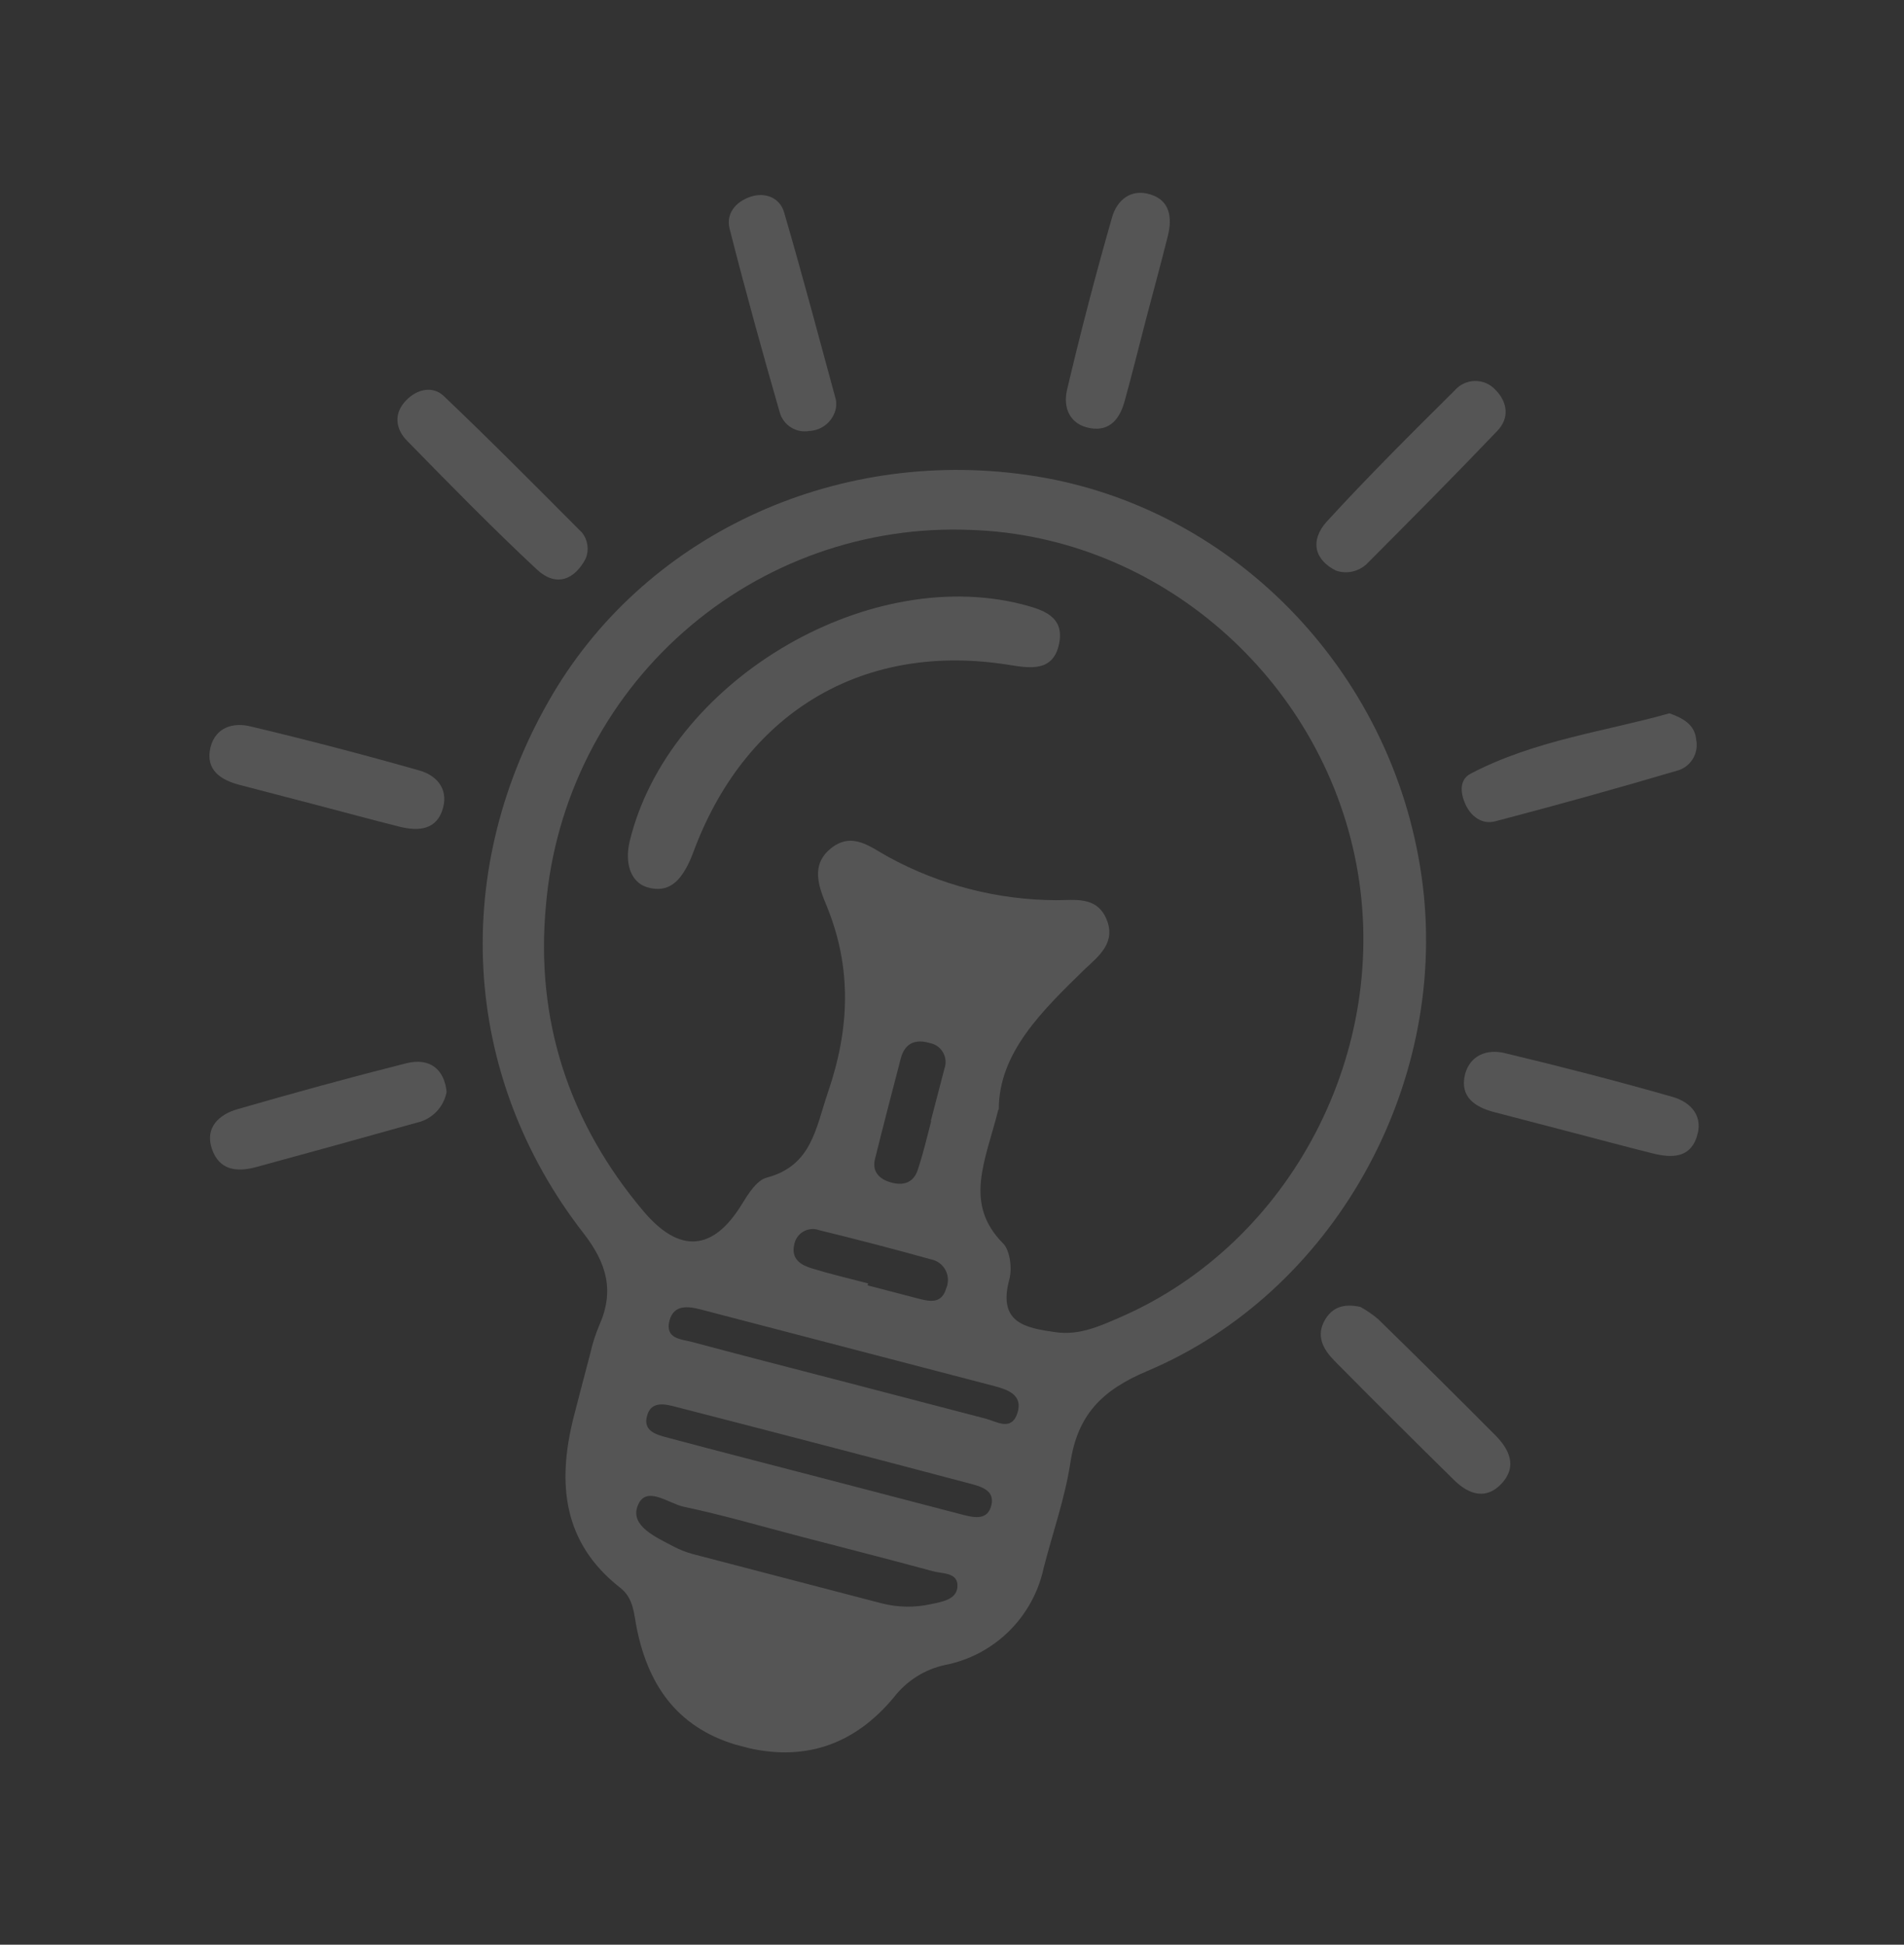 <svg width="140" height="143" viewBox="0 0 140 143" fill="none" xmlns="http://www.w3.org/2000/svg">
<rect x="0" y="0" width="140" height="143" fill="#333333" stroke="none"/>
<g clip-path="url(#clip0_74_519)">
<path d="M43.404 99.521C43.56 98.817 43.78 98.13 44.06 97.466C45.192 94.924 44.618 92.899 42.923 90.707C33.853 79.049 33.066 63.814 40.672 50.992C47.75 39.082 61.904 32.713 76.186 35.027C91.053 37.43 102.768 49.849 104.62 65.151C106.409 79.967 98.003 95.054 84.347 100.822C81.031 102.221 79.242 104.031 78.706 107.542C78.308 110.16 77.404 112.704 76.74 115.297C76.361 117.067 75.472 118.687 74.184 119.955C72.896 121.224 71.266 122.085 69.496 122.432C68.012 122.748 66.685 123.58 65.749 124.781C62.812 128.346 59.034 129.625 54.513 128.413C49.991 127.202 47.725 124.143 46.83 119.781C46.603 118.685 46.616 117.544 45.601 116.751C41.393 113.465 40.962 109.098 42.161 104.285C42.488 102.983 42.837 101.694 43.404 99.521ZM73.41 81.584C72.455 85.393 70.828 88.498 73.769 91.447C74.267 91.965 74.432 93.274 74.216 94.076C73.347 97.284 75.392 97.652 77.634 97.964C79.35 98.208 80.844 97.529 82.351 96.873C94.946 91.407 102.332 77.224 99.73 63.532C97.129 49.841 85.195 39.425 71.403 38.969C63.661 38.638 56.085 41.325 50.26 46.468C44.434 51.611 40.809 58.811 40.143 66.564C39.349 75.019 41.842 82.571 47.3 89.051C49.979 92.23 52.443 91.983 54.536 88.573C55.008 87.805 55.633 86.792 56.374 86.597C59.699 85.722 59.98 82.946 60.877 80.331C62.476 75.66 62.663 71.18 60.773 66.585C60.21 65.223 59.561 63.584 61.135 62.354C62.71 61.124 64.047 62.332 65.342 63.026C69.116 65.085 73.341 66.174 77.64 66.196C79.026 66.201 80.642 65.879 81.36 67.593C82.078 69.306 80.79 70.312 79.77 71.261C76.594 74.357 73.432 77.424 73.44 81.592L73.41 81.584ZM58.849 112.983C55.991 112.237 53.151 111.401 50.264 110.794C49.136 110.556 47.428 109.119 46.86 110.809C46.38 112.235 48.257 113.049 49.515 113.715C49.965 113.952 50.441 114.14 50.932 114.275C55.564 115.484 60.196 116.692 64.828 117.901C66.017 118.205 67.261 118.225 68.46 117.958C69.244 117.793 70.305 117.632 70.396 116.727C70.505 115.604 69.3 115.735 68.597 115.539C65.388 114.663 62.133 113.839 58.878 112.99L58.849 112.983ZM61.549 101.469C65.195 102.42 68.834 103.37 72.48 104.321C73.281 104.53 74.366 105.271 74.808 103.917C75.25 102.563 74.077 102.181 73.1 101.92C65.912 100.044 58.722 98.168 51.534 96.293C50.633 96.058 49.566 95.9 49.231 97.085C48.869 98.473 50.087 98.466 50.915 98.688C54.483 99.645 58.032 100.558 61.56 101.472L61.549 101.469ZM60.112 108.599C63.669 109.527 67.226 110.455 70.736 111.371C71.507 111.572 72.514 111.835 72.85 110.841C73.267 109.583 72.122 109.309 71.27 109.081C64.095 107.183 56.914 105.31 49.727 103.46C48.956 103.259 47.949 102.996 47.609 104.008C47.181 105.283 48.348 105.517 49.194 105.744C52.858 106.726 56.502 107.657 60.142 108.607L60.112 108.599ZM68.441 82.431C68.776 81.145 69.11 79.865 69.446 78.578C69.515 78.384 69.542 78.177 69.524 77.972C69.506 77.767 69.444 77.568 69.341 77.39C69.239 77.211 69.1 77.057 68.932 76.938C68.765 76.82 68.573 76.739 68.371 76.702C67.309 76.38 66.538 76.713 66.244 77.794C65.601 80.259 64.956 82.731 64.342 85.204C64.095 86.15 64.658 86.736 65.584 86.971C66.511 87.207 67.214 86.913 67.497 85.976C67.887 84.818 68.162 83.618 68.47 82.439L68.441 82.431ZM63.83 94.375L63.793 94.518L67.605 95.512C68.441 95.73 69.248 95.839 69.569 94.753C69.663 94.54 69.708 94.309 69.701 94.076C69.694 93.844 69.635 93.616 69.528 93.41C69.422 93.204 69.27 93.024 69.085 92.885C68.899 92.746 68.685 92.65 68.458 92.606C65.731 91.847 62.992 91.133 60.241 90.462C60.048 90.39 59.841 90.363 59.635 90.382C59.429 90.401 59.231 90.466 59.053 90.572C58.875 90.678 58.724 90.823 58.609 90.995C58.494 91.168 58.419 91.364 58.389 91.569C58.173 92.613 58.918 93.036 59.722 93.278C61.106 93.702 62.49 94.025 63.86 94.382L63.83 94.375Z" fill="white" fill-opacity="0.17"/>
<path d="M100.027 96.104C100.493 96.359 100.932 96.661 101.337 97.005C104.244 99.841 107.13 102.702 109.995 105.586C110.994 106.61 111.563 107.852 110.418 109.086C109.273 110.321 107.998 109.892 106.944 108.861C103.97 105.939 101.021 102.999 98.095 100.039C97.272 99.188 96.736 98.209 97.445 97.02C97.98 96.136 98.799 95.834 100.027 96.104Z" fill="white" fill-opacity="0.17"/>
<path d="M61.455 30.064C61.352 30.51 61.107 30.91 60.758 31.203C60.408 31.496 59.973 31.667 59.518 31.69C59.052 31.775 58.571 31.684 58.169 31.434C57.766 31.185 57.47 30.795 57.338 30.339C56.046 25.848 54.796 21.344 53.648 16.815C53.369 15.724 54.079 14.847 55.164 14.475C56.249 14.103 57.333 14.532 57.65 15.601C58.988 20.179 60.212 24.805 61.467 29.413C61.495 29.629 61.491 29.849 61.455 30.064Z" fill="white" fill-opacity="0.17"/>
<path d="M32.838 80.291C32.734 80.85 32.466 81.365 32.068 81.77C31.67 82.175 31.16 82.452 30.605 82.565C26.693 83.664 22.776 84.747 18.854 85.814C17.429 86.206 16.134 86.071 15.588 84.498C15.043 82.925 16.1 81.954 17.469 81.561C21.578 80.375 25.671 79.248 29.819 78.2C31.666 77.722 32.679 78.692 32.838 80.291Z" fill="white" fill-opacity="0.17"/>
<path d="M43.075 41.055C42.261 42.623 40.904 43.211 39.469 41.87C36.205 38.824 33.081 35.63 29.956 32.436C29.092 31.575 28.905 30.425 29.866 29.436C30.67 28.609 31.813 28.354 32.626 29.119C36.081 32.406 39.433 35.793 42.8 39.171C43.007 39.432 43.142 39.744 43.19 40.075C43.238 40.406 43.199 40.744 43.075 41.055Z" fill="white" fill-opacity="0.17"/>
<path d="M98.258 41.969C96.651 41.187 96.302 39.76 97.545 38.367C100.566 35.066 103.747 31.902 106.941 28.734C107.125 28.515 107.353 28.338 107.611 28.214C107.868 28.09 108.148 28.023 108.433 28.016C108.718 28.009 109.001 28.063 109.264 28.174C109.526 28.286 109.762 28.452 109.955 28.662C110.857 29.572 111.002 30.741 110.098 31.682C106.934 34.998 103.706 38.245 100.473 41.491C100.178 41.76 99.818 41.946 99.429 42.03C99.04 42.114 98.636 42.093 98.258 41.969Z" fill="white" fill-opacity="0.17"/>
<path d="M122.749 52.454C124.108 52.923 124.634 53.506 124.722 54.406C124.811 54.864 124.734 55.34 124.505 55.746C124.276 56.153 123.909 56.465 123.472 56.624C118.985 57.951 114.474 59.208 109.939 60.395C108.953 60.653 108.139 60.014 107.74 59.115C107.341 58.216 107.344 57.308 108.129 56.895C112.853 54.42 118.126 53.767 122.749 52.454Z" fill="white" fill-opacity="0.17"/>
<path d="M115.755 83.315C113.787 82.801 111.825 82.289 109.862 81.777C108.475 81.415 107.315 80.667 107.723 79.006C108.095 77.583 109.359 77.13 110.628 77.436C114.799 78.435 118.893 79.49 122.988 80.661C124.354 81.055 125.313 82.113 124.727 83.703C124.19 85.153 122.915 85.138 121.649 84.846C119.675 84.356 117.717 83.826 115.755 83.315Z" fill="white" fill-opacity="0.17"/>
<path d="M23.208 59.175C21.341 58.688 19.479 58.203 17.612 57.715C16.231 57.355 15.075 56.615 15.481 54.94C15.864 53.469 17.148 53.11 18.411 53.414C22.549 54.398 26.675 55.475 30.766 56.638C32.011 56.962 32.964 57.917 32.584 59.376C32.149 61.044 30.783 61.133 29.39 60.794C27.298 60.268 25.247 59.707 23.208 59.175Z" fill="white" fill-opacity="0.17"/>
<path d="M84.253 23.521C83.739 25.492 83.253 27.477 82.709 29.44C82.375 30.72 81.656 31.754 80.144 31.48C78.633 31.207 78.162 29.952 78.455 28.686C79.456 24.428 80.562 20.19 81.772 15.973C82.129 14.724 83.15 13.845 84.595 14.299C86.041 14.752 86.192 16.019 85.88 17.312C85.364 19.384 84.794 21.449 84.253 23.521Z" fill="white" fill-opacity="0.17"/>
<path d="M46.305 61.85C49.118 50.245 63.533 41.54 75.096 44.423C76.637 44.825 78.301 45.291 77.872 47.348C77.443 49.405 75.775 49.148 74.183 48.891C63.634 47.195 55.019 52.21 51.125 62.28C50.974 62.667 50.842 63.052 50.66 63.431C50.038 64.725 49.193 65.732 47.574 65.24C46.38 64.865 45.911 63.483 46.305 61.85Z" fill="white" fill-opacity="0.17"/>
</g>
<defs>
<clipPath id="clip0_74_519">
<rect width="113" height="118" fill="white" transform="translate(29.789) rotate(14.623)"/>
</clipPath>
</defs>
</svg>
